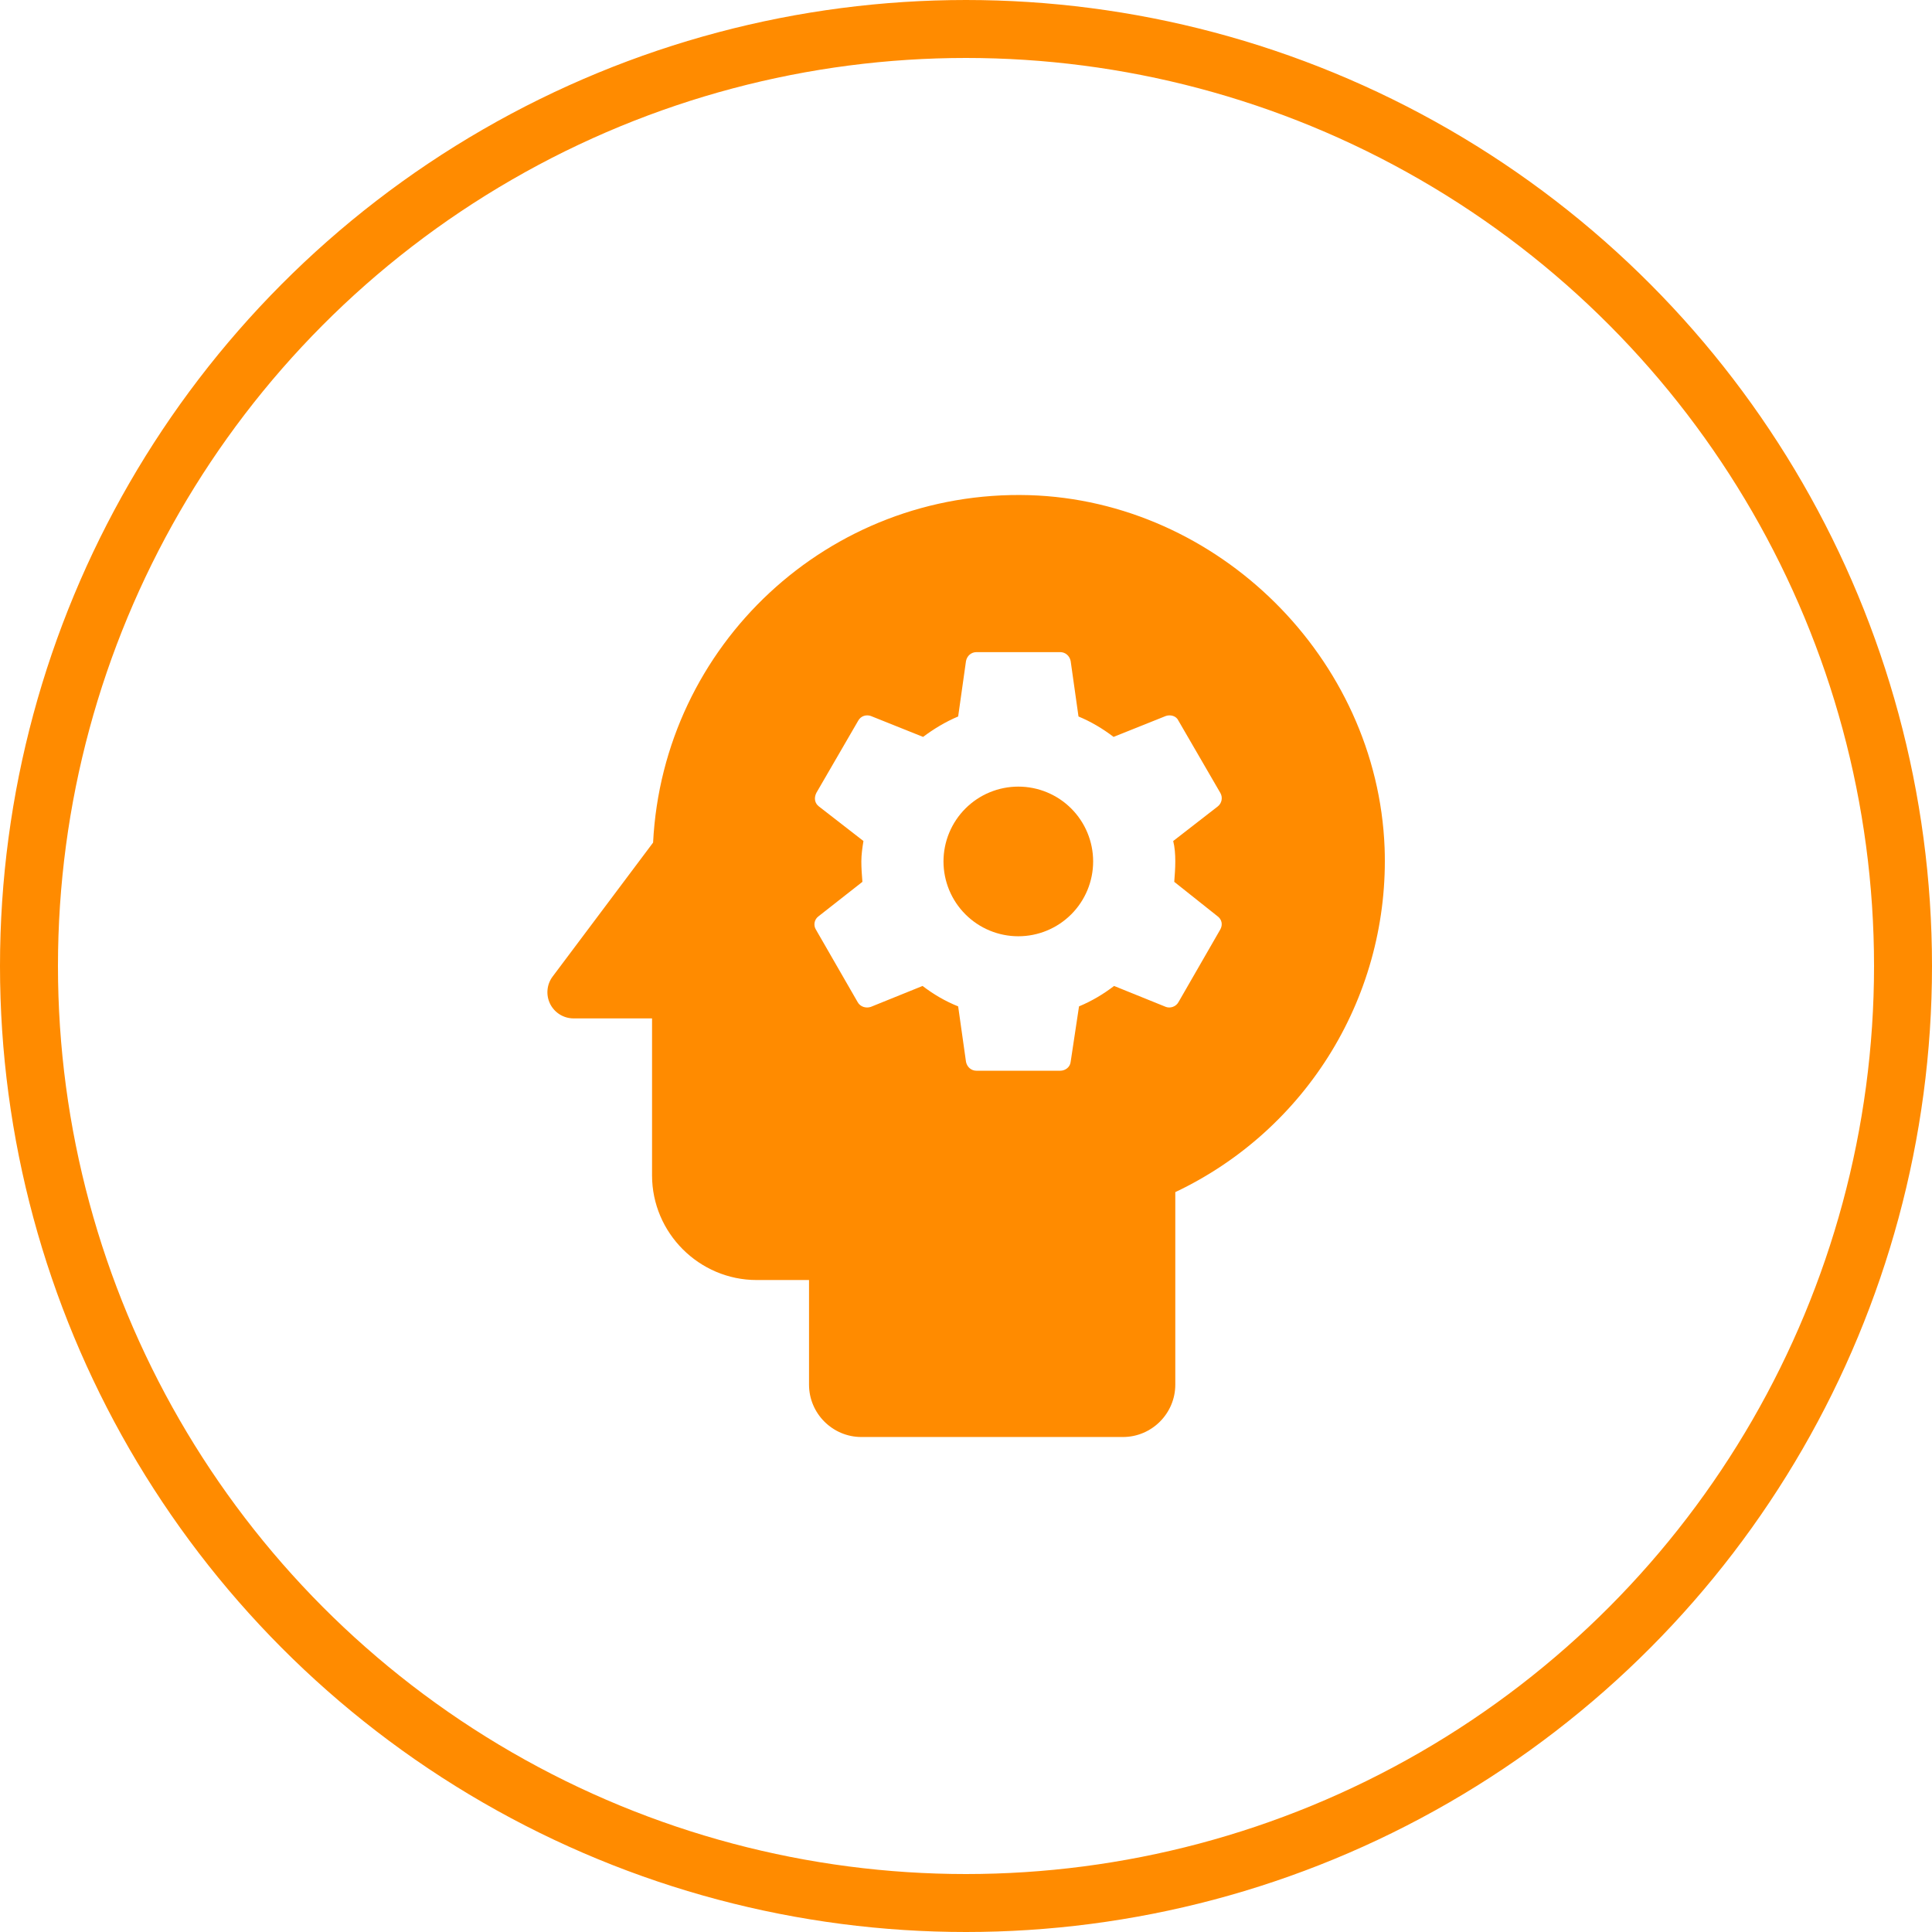 <svg width="100" height="100" viewBox="0 0 100 100" fill="none" xmlns="http://www.w3.org/2000/svg">
<circle cx="50" cy="50" r="48.5" stroke="#FF8B00" stroke-width="3"/>
<path d="M52.708 40.715C52.2 40.715 51.696 40.815 51.226 41.01C50.756 41.204 50.329 41.49 49.97 41.849C49.61 42.209 49.325 42.636 49.13 43.106C48.936 43.575 48.835 44.079 48.835 44.588C48.835 45.096 48.936 45.6 49.13 46.07C49.325 46.54 49.61 46.967 49.97 47.326C50.329 47.686 50.756 47.971 51.226 48.166C51.696 48.361 52.2 48.461 52.708 48.461C53.736 48.461 54.721 48.053 55.447 47.326C56.173 46.6 56.581 45.615 56.581 44.588C56.581 43.561 56.173 42.575 55.447 41.849C54.721 41.123 53.736 40.715 52.708 40.715Z" fill="#FF8B00"/>
<path d="M53.277 25.629C42.877 25.331 34.319 33.402 33.804 43.612L28.604 50.546C28.453 50.747 28.361 50.986 28.339 51.237C28.316 51.487 28.364 51.739 28.476 51.964C28.589 52.189 28.762 52.378 28.976 52.51C29.189 52.642 29.436 52.712 29.688 52.712H33.75V60.837C33.75 63.817 36.188 66.254 39.167 66.254H41.875V71.671C41.875 73.16 43.094 74.379 44.583 74.379H58.125C59.615 74.379 60.833 73.16 60.833 71.671V61.704C64.183 60.118 66.995 57.584 68.921 54.417C70.846 51.25 71.801 47.587 71.667 43.883C71.287 34.079 63.054 25.927 53.277 25.629ZM60.833 44.587C60.833 44.94 60.806 45.292 60.779 45.644L63.027 47.431C63.244 47.594 63.298 47.864 63.163 48.108L60.996 51.873C60.86 52.117 60.562 52.198 60.346 52.117L57.665 51.033C57.096 51.467 56.5 51.819 55.85 52.09L55.417 54.96C55.39 55.231 55.146 55.421 54.875 55.421H50.542C50.271 55.421 50.054 55.231 50 54.96L49.594 52.09C48.917 51.819 48.321 51.467 47.752 51.033L45.071 52.117C44.827 52.198 44.529 52.117 44.394 51.873L42.227 48.108C42.162 47.999 42.139 47.869 42.164 47.744C42.189 47.618 42.26 47.507 42.362 47.431L44.638 45.644C44.61 45.292 44.583 44.94 44.583 44.587C44.583 44.235 44.638 43.856 44.692 43.531L42.39 41.744C42.173 41.581 42.119 41.31 42.254 41.039L44.421 37.302C44.556 37.058 44.827 36.977 45.071 37.058L47.779 38.142C48.321 37.735 48.944 37.356 49.594 37.085L50 34.215C50.054 33.944 50.271 33.754 50.542 33.754H54.875C55.146 33.754 55.362 33.944 55.417 34.215L55.823 37.085C56.473 37.356 57.069 37.708 57.638 38.142L60.346 37.058C60.59 36.977 60.888 37.058 60.996 37.302L63.163 41.039C63.23 41.153 63.253 41.288 63.228 41.417C63.203 41.547 63.132 41.663 63.027 41.744L60.725 43.531C60.806 43.856 60.833 44.208 60.833 44.587Z" fill="#FF8B00"/>
</svg>
